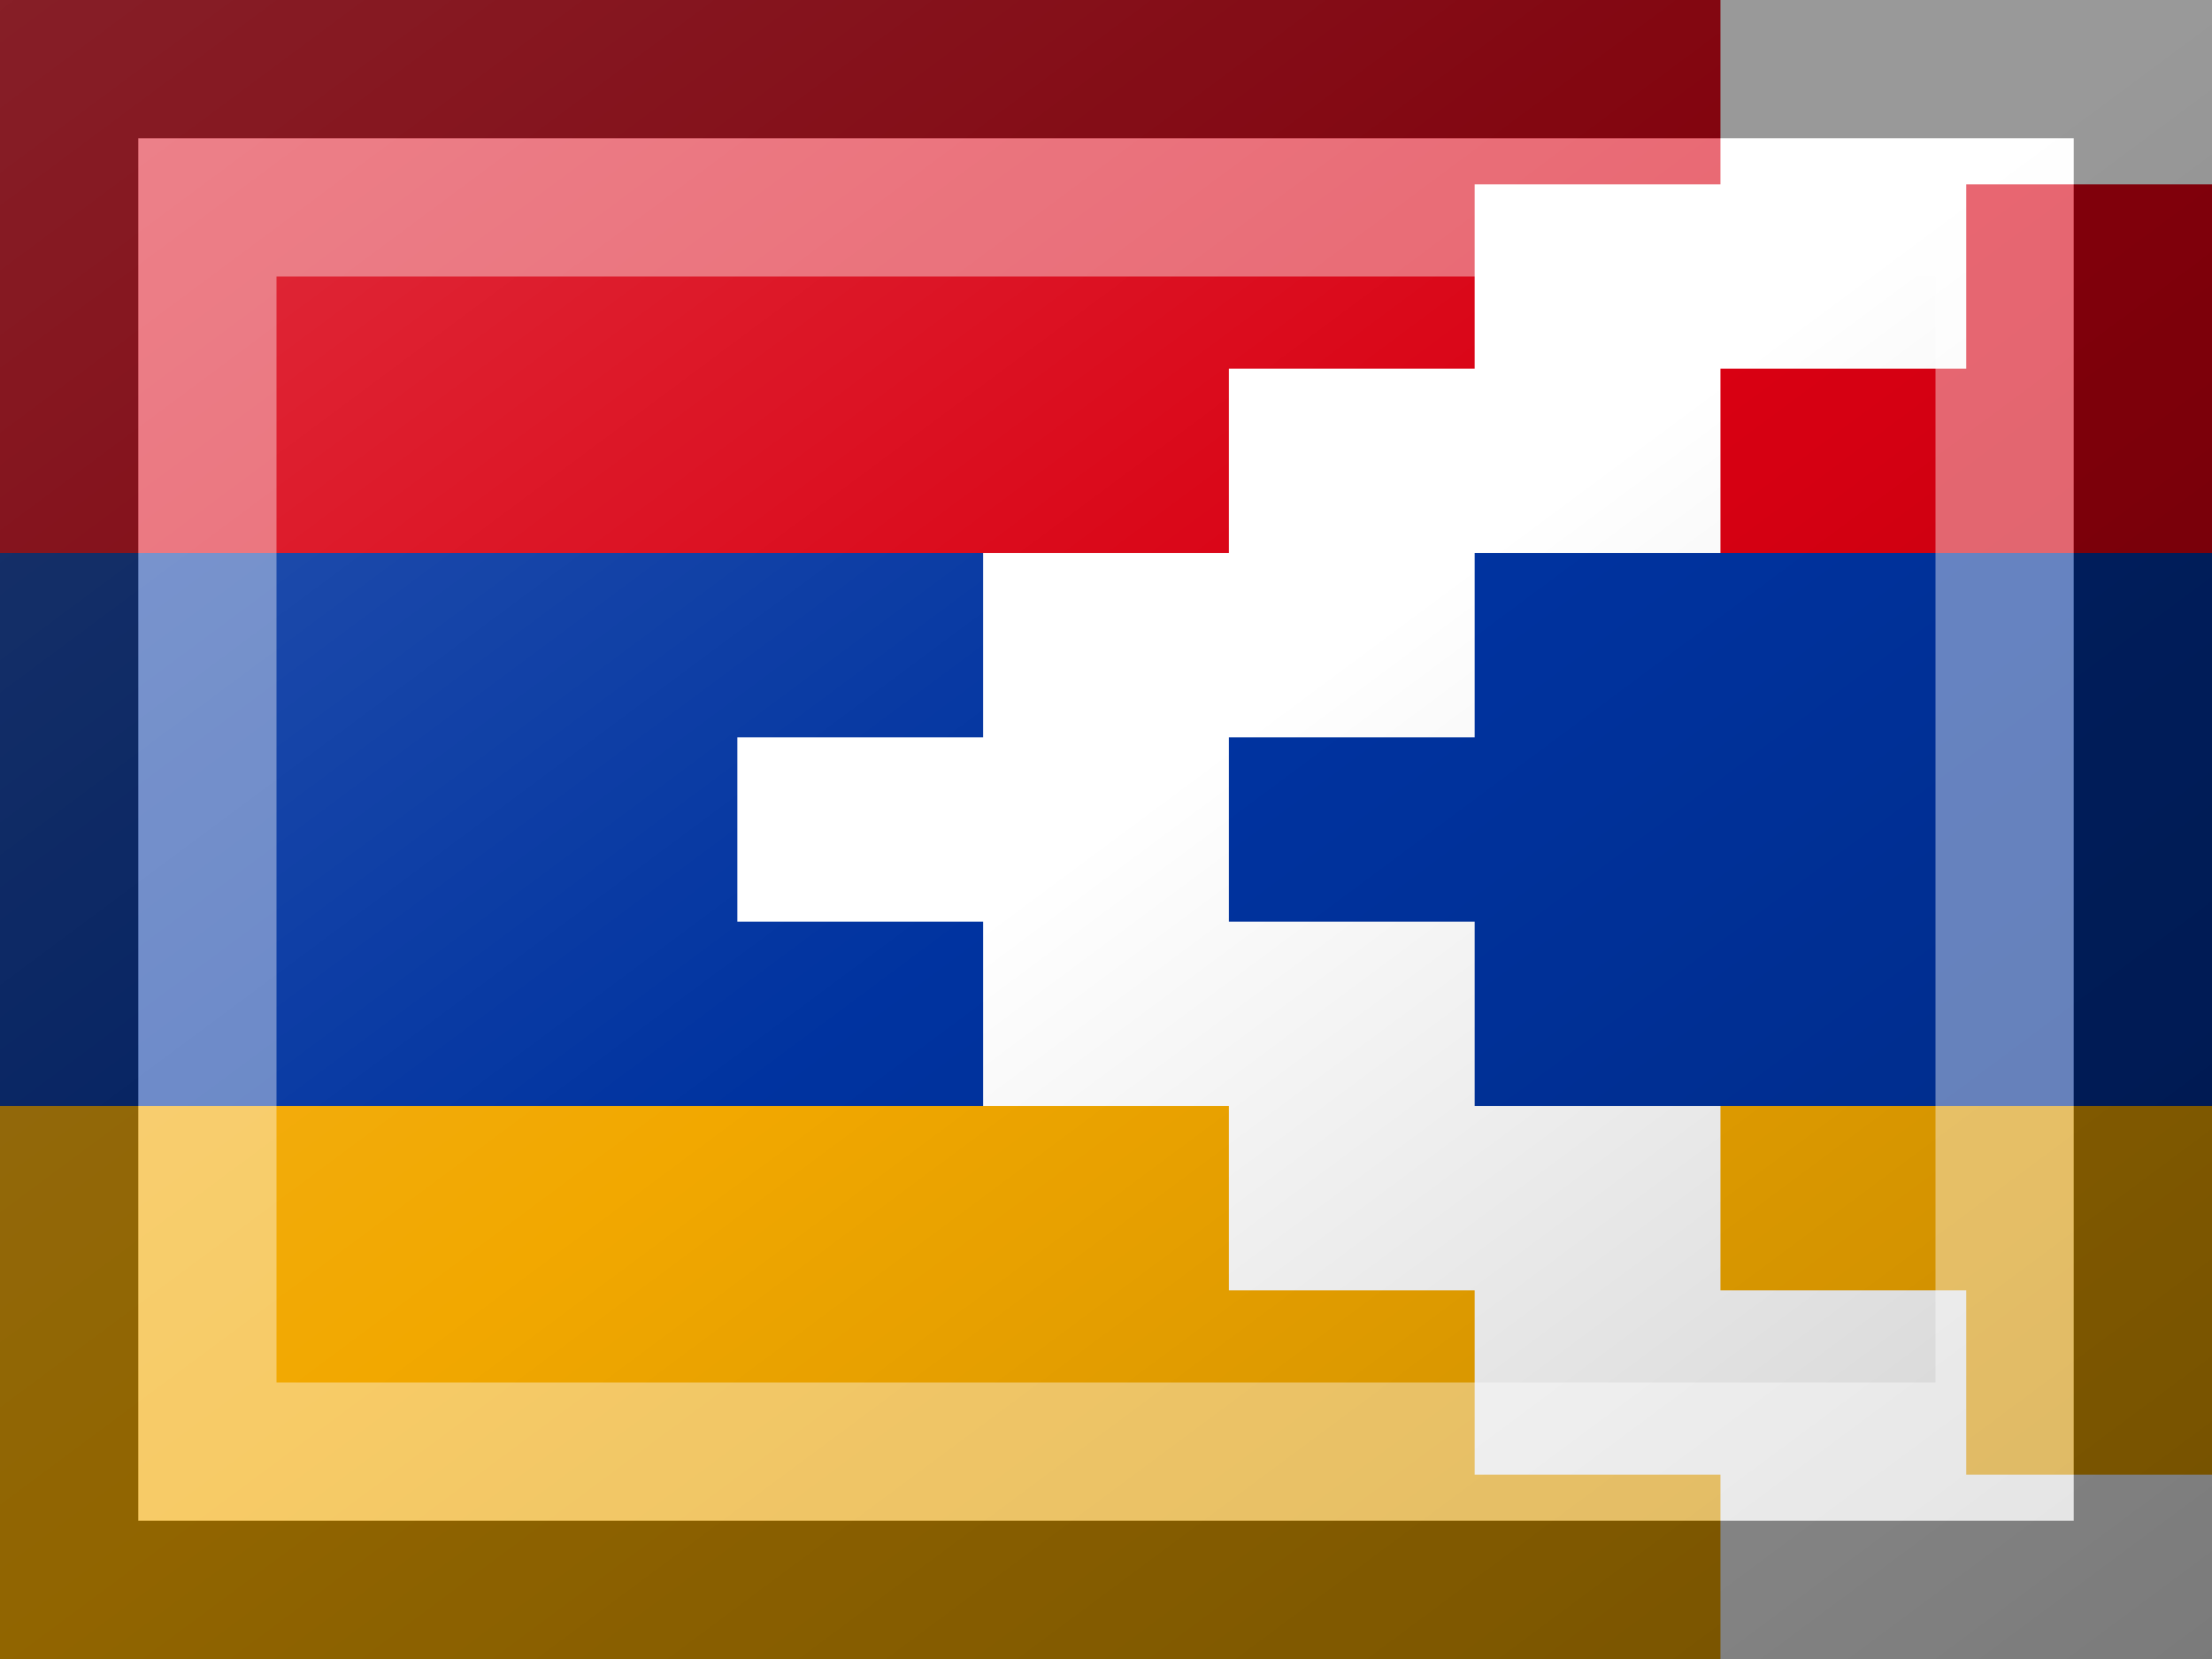 <?xml version="1.0"?>
<svg xmlns="http://www.w3.org/2000/svg" xmlns:xlink="http://www.w3.org/1999/xlink" version="1.1" width="480" height="360" viewBox="0 0 480 360">
<rect x="0" y="0" width="480" height="360" fill="#808080" stroke="none"/>
<!-- Generated by Kreative Vexillo v1.0 -->
<style>
.blue{fill:rgb(0,51,160);}
.orange{fill:rgb(242,168,0);}
.red{fill:rgb(217,0,18);}
.white{fill:rgb(255,255,255);}
</style>
<defs>
<path id="teeth" d="M 0.0 0.0 V 1.0 H -1.0 V 2.0 H -2.0 V 3.0 H -3.0 V 4.0 H -4.0 V 5.0 H -3.0 V 6.0 H -2.0 V 7.0 H -1.0 V 8.0 H 0.0 V 9.0 H -2.0 V 8.0 H -3.0 V 7.0 H -4.0 V 6.0 H -5.0 V 5.0 H -6.0 V 4.0 H -5.0 V 3.0 H -4.0 V 2.0 H -3.0 V 1.0 H -2.0 V 0.0 Z"/>
<linearGradient id="glaze" x1="0%" y1="0%" x2="100%" y2="100%">
<stop offset="0%" stop-color="rgb(255,255,255)" stop-opacity="0.2"/>
<stop offset="49.999%" stop-color="rgb(255,255,255)" stop-opacity="0.0"/>
<stop offset="50.001%" stop-color="rgb(0,0,0)" stop-opacity="0.0"/>
<stop offset="100%" stop-color="rgb(0,0,0)" stop-opacity="0.2"/>
</linearGradient>
</defs>
<g>
<g>
<rect x="0" y="0" width="480" height="120" class="red"/>
<rect x="0" y="120" width="480" height="120" class="blue"/>
<rect x="0" y="240" width="480" height="120" class="orange"/>
</g>
<use xlink:href="#teeth" transform="translate(480 0) scale(53.333 40) rotate(0)" class="white"/>
</g>
<g>
<rect x="0" y="0" width="480" height="360" fill="url(#glaze)"/>
<path d="M 30 30 L 450 30 L 450 330 L 30 330 Z M 60 60 L 60 300 L 420 300 L 420 60 Z" fill="rgb(255,255,255)" opacity="0.4"/>
<path d="M 0 0 L 480 0 L 480 360 L 0 360 Z M 30 30 L 30 330 L 450 330 L 450 30 Z" fill="rgb(0,0,0)" opacity="0.4"/>
</g>
</svg>
